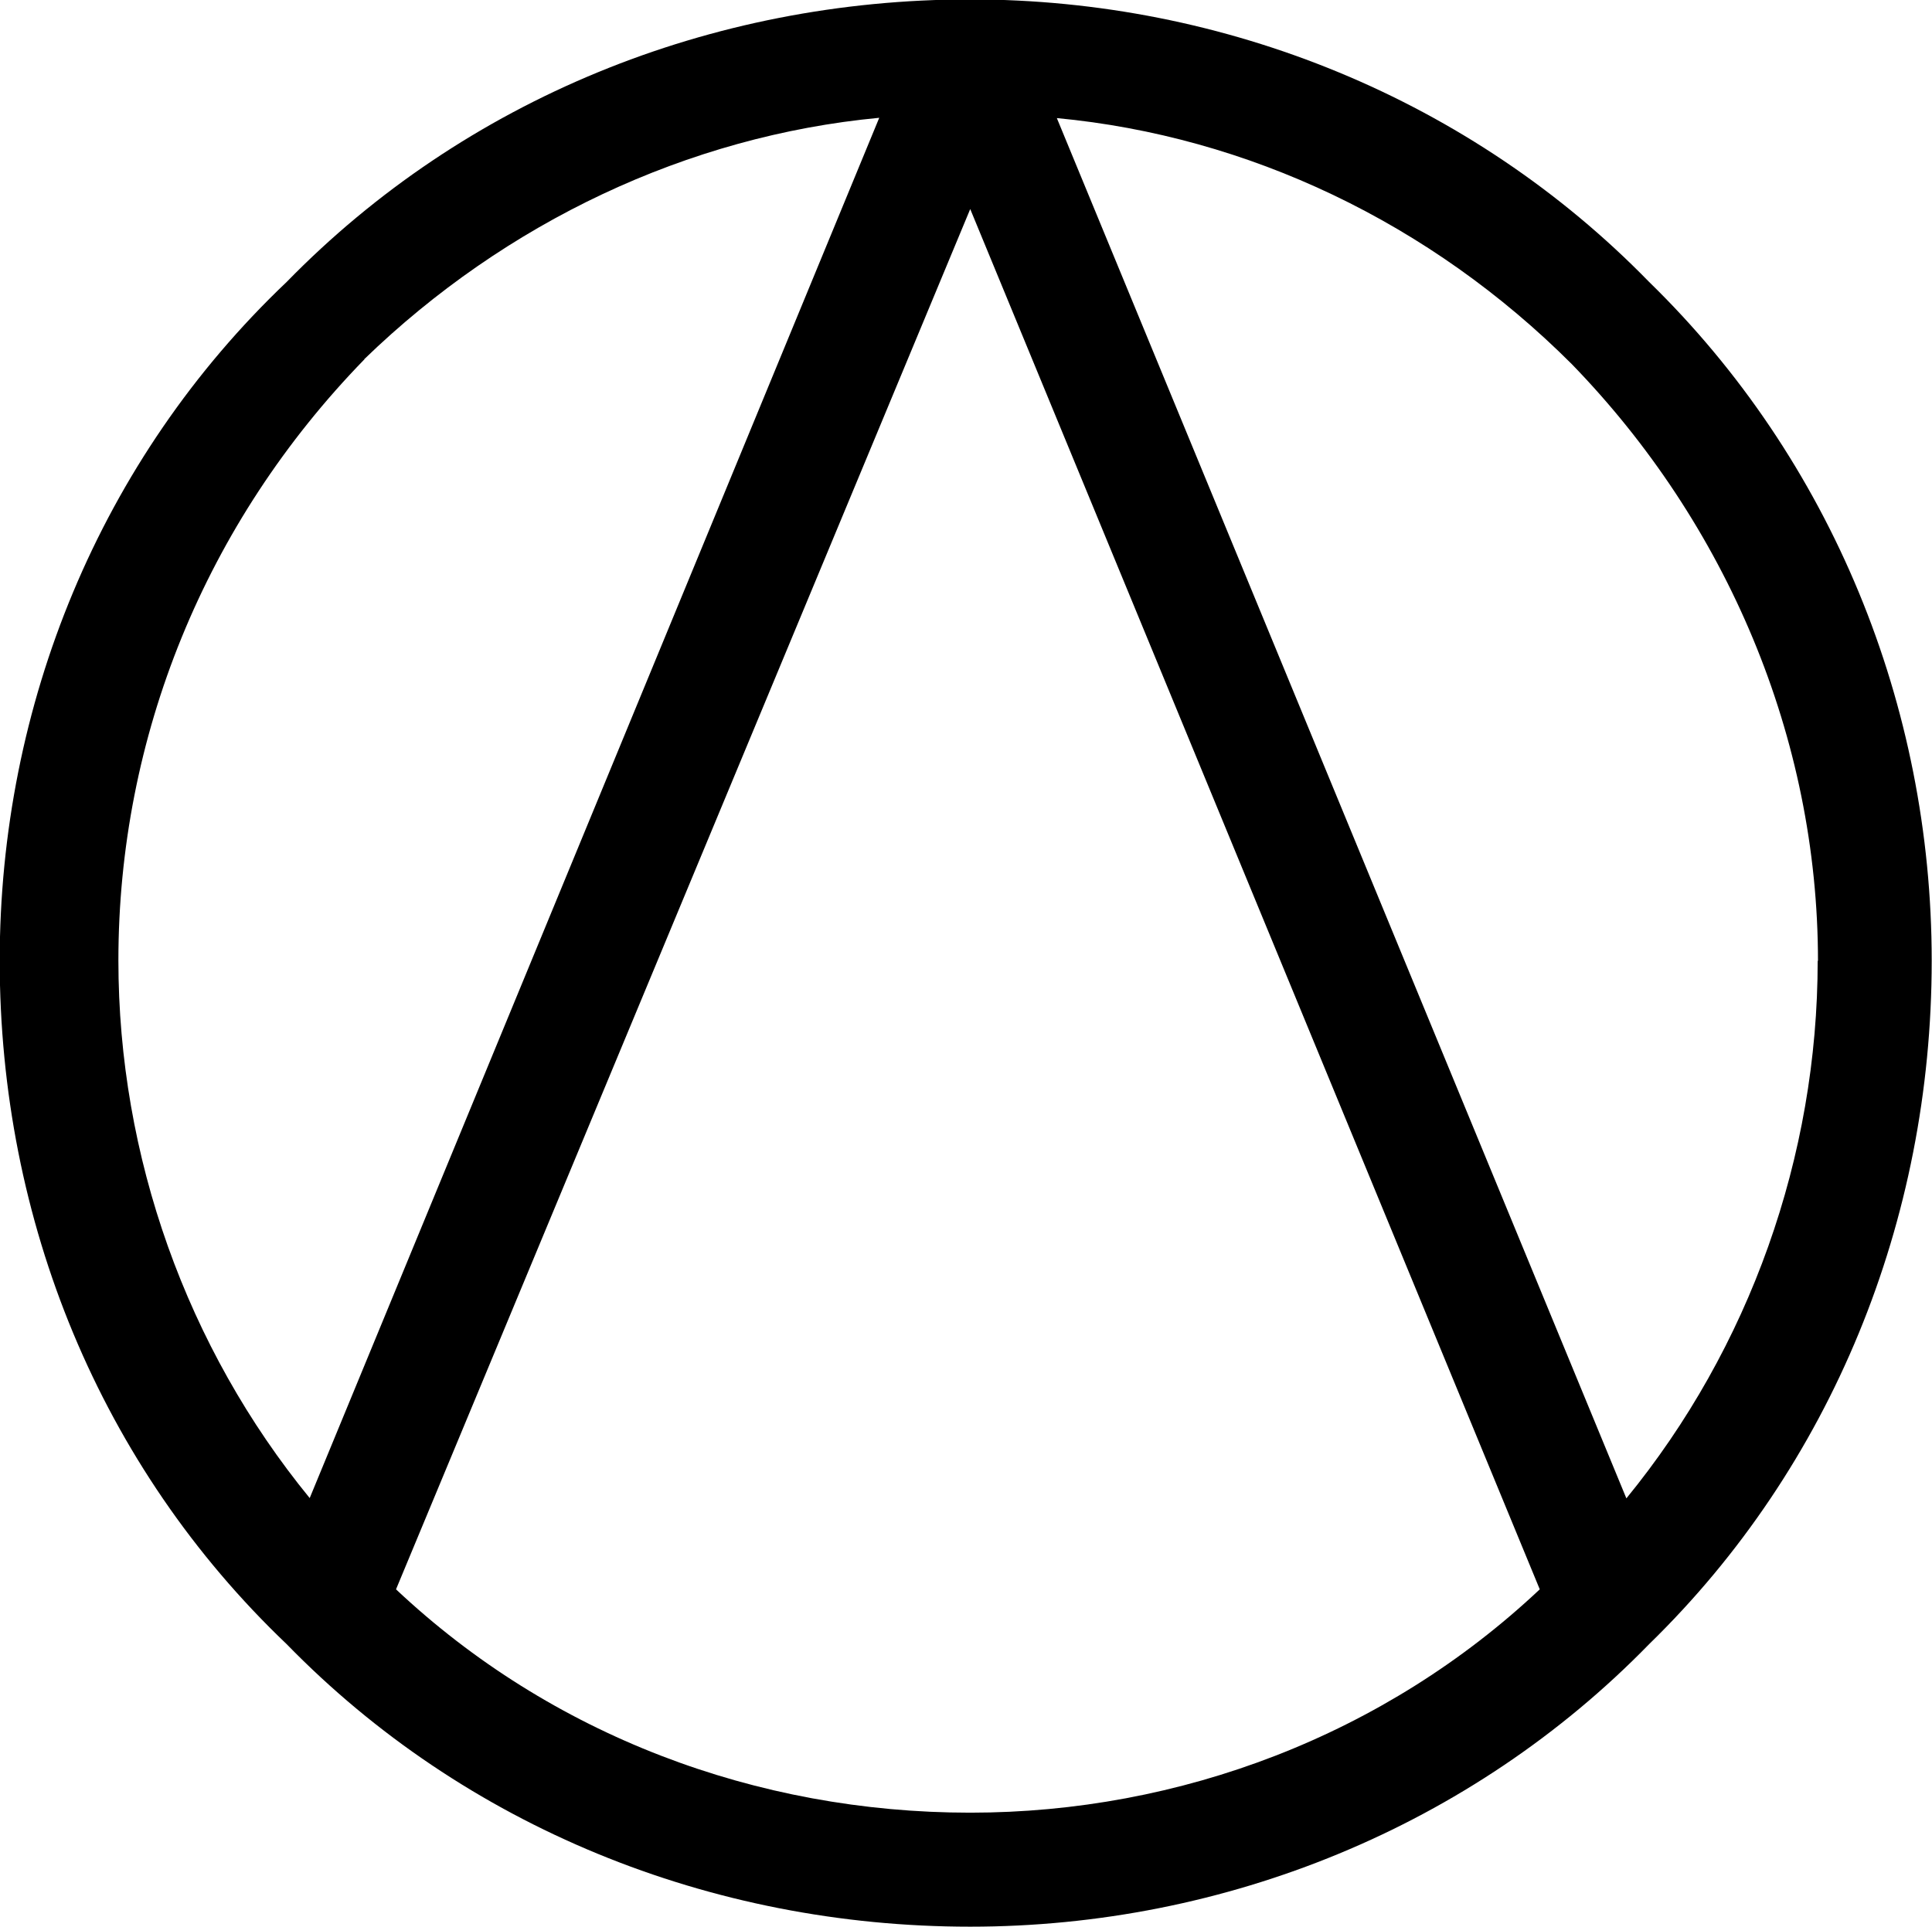 <?xml version="1.0" encoding="UTF-8"?>
<svg fill="#000000" version="1.1" viewBox="0 0 6.625 6.609" xmlns="http://www.w3.org/2000/svg" xmlns:xlink="http://www.w3.org/1999/xlink">
<defs>
<g id="a">
<path d="m6.781-2.5c0 0.672-0.234 1.328-0.656 1.844l-1.953-4.734c0.656 0.062 1.281 0.359 1.766 0.844 0.531 0.547 0.844 1.281 0.844 2.047zm-5.25-2.328c-0.641 0.609-0.984 1.453-0.984 2.328 0 0.891 0.344 1.734 0.984 2.344 0.609 0.625 1.453 0.969 2.344 0.969 0.875 0 1.719-0.344 2.328-0.969 0.625-0.609 0.969-1.453 0.969-2.344 0-0.875-0.344-1.719-0.969-2.328-0.609-0.625-1.453-0.969-2.328-0.969-0.891 0-1.734 0.344-2.344 0.969zm0.375 4.484 1.969-4.734 1.953 4.734c-0.531 0.5-1.234 0.766-1.953 0.766-0.734 0-1.438-0.266-1.969-0.766zm-0.109-4.219c0.484-0.469 1.109-0.766 1.766-0.828l-1.953 4.734c-0.422-0.516-0.656-1.172-0.656-1.844 0-0.766 0.297-1.5 0.844-2.062z"/>
</g>
</defs>
<g transform="translate(-149.26 -128.97)">
<use x="148.712" y="134.765" xlink:href="#a"/>
</g>
</svg>
